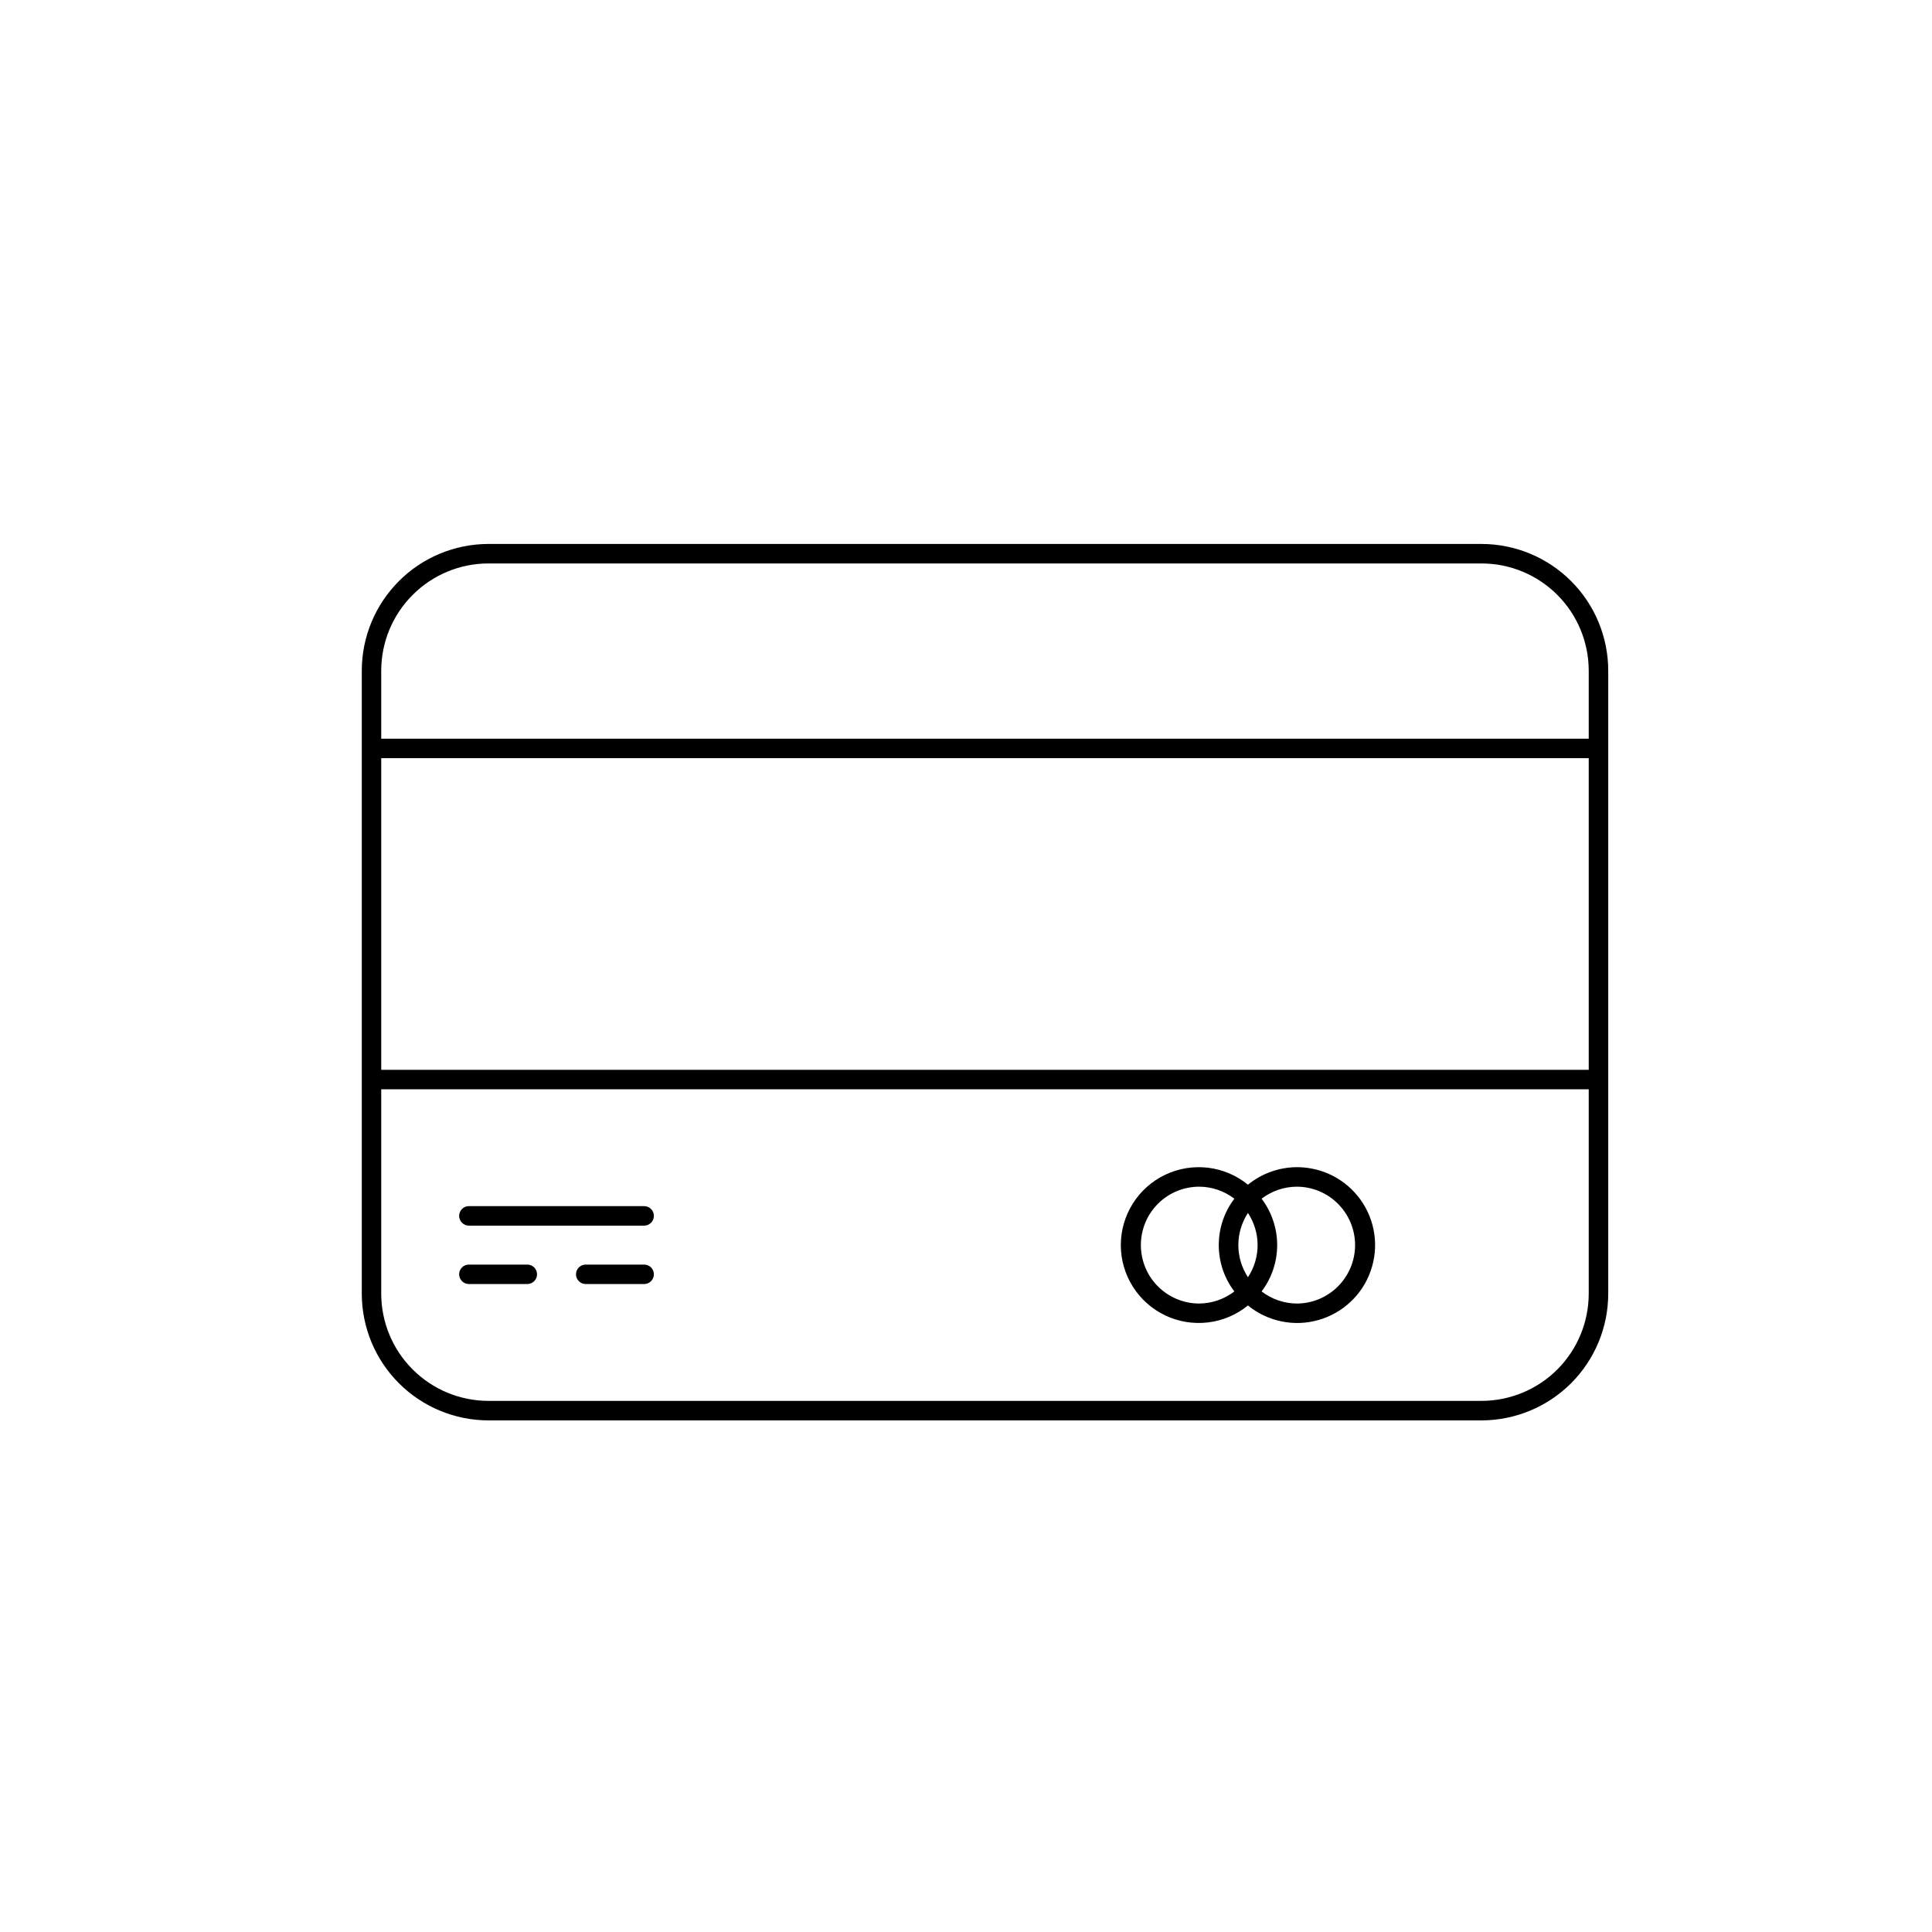 <svg width="31" height="31" viewBox="0 0 31 31" fill="none" xmlns="http://www.w3.org/2000/svg">
<path d="M23.773 8.728H7.836C7.297 8.729 6.781 8.943 6.401 9.324C6.02 9.705 5.806 10.221 5.805 10.759V20.759C5.806 21.298 6.02 21.814 6.401 22.195C6.781 22.575 7.297 22.79 7.836 22.791H23.773C24.312 22.79 24.828 22.575 25.209 22.195C25.59 21.814 25.804 21.298 25.805 20.759V10.759C25.804 10.221 25.59 9.705 25.209 9.324C24.828 8.943 24.312 8.729 23.773 8.728ZM7.836 9.041H23.773C24.229 9.041 24.666 9.223 24.988 9.545C25.31 9.867 25.491 10.304 25.492 10.759V11.853H6.117V10.759C6.118 10.304 6.299 9.867 6.622 9.545C6.944 9.223 7.38 9.041 7.836 9.041ZM25.492 17.166H6.117V12.165H25.492V17.166ZM23.773 22.478H7.836C7.38 22.477 6.944 22.296 6.622 21.974C6.299 21.652 6.118 21.215 6.117 20.759V17.478H25.492V20.759C25.491 21.215 25.31 21.652 24.988 21.974C24.666 22.296 24.229 22.477 23.773 22.478Z" fill="black"/>
<path d="M20.806 18.728C20.521 18.73 20.245 18.829 20.024 19.009C19.841 18.86 19.619 18.765 19.384 18.737C19.15 18.709 18.912 18.747 18.698 18.849C18.485 18.95 18.304 19.11 18.178 19.31C18.051 19.51 17.984 19.742 17.984 19.978C17.984 20.215 18.051 20.446 18.178 20.646C18.304 20.846 18.485 21.006 18.698 21.107C18.912 21.209 19.15 21.247 19.384 21.219C19.619 21.191 19.841 21.096 20.024 20.947C20.18 21.074 20.363 21.161 20.56 21.202C20.756 21.243 20.959 21.236 21.153 21.181C21.346 21.127 21.523 21.027 21.669 20.89C21.816 20.753 21.927 20.582 21.993 20.393C22.06 20.204 22.08 20.002 22.052 19.803C22.024 19.604 21.948 19.415 21.832 19.252C21.715 19.089 21.561 18.956 21.383 18.865C21.204 18.774 21.006 18.727 20.806 18.728ZM20.024 20.494C19.924 20.341 19.87 20.161 19.87 19.978C19.87 19.795 19.924 19.616 20.024 19.462C20.125 19.616 20.179 19.795 20.179 19.978C20.179 20.161 20.125 20.341 20.024 20.494ZM18.306 19.978C18.306 19.729 18.404 19.491 18.58 19.315C18.756 19.139 18.994 19.041 19.243 19.041C19.447 19.042 19.644 19.11 19.806 19.234C19.643 19.448 19.556 19.709 19.556 19.978C19.556 20.247 19.643 20.508 19.806 20.722C19.644 20.846 19.447 20.914 19.243 20.916C18.994 20.916 18.756 20.817 18.58 20.641C18.404 20.465 18.306 20.227 18.306 19.978ZM20.806 20.916C20.602 20.914 20.405 20.846 20.243 20.722C20.405 20.508 20.493 20.247 20.493 19.978C20.493 19.709 20.405 19.448 20.243 19.234C20.405 19.11 20.602 19.042 20.806 19.041C21.054 19.041 21.293 19.139 21.468 19.315C21.644 19.491 21.743 19.729 21.743 19.978C21.743 20.227 21.644 20.465 21.468 20.641C21.293 20.817 21.054 20.916 20.806 20.916Z" fill="black"/>
<path d="M10.336 19.353H7.523C7.482 19.353 7.442 19.369 7.413 19.399C7.384 19.428 7.367 19.468 7.367 19.509C7.367 19.551 7.384 19.59 7.413 19.62C7.442 19.649 7.482 19.666 7.523 19.666H10.336C10.377 19.666 10.417 19.649 10.446 19.62C10.476 19.59 10.492 19.551 10.492 19.509C10.492 19.468 10.476 19.428 10.446 19.399C10.417 19.369 10.377 19.353 10.336 19.353Z" fill="black"/>
<path d="M8.461 20.291H7.523C7.482 20.291 7.442 20.307 7.413 20.336C7.384 20.366 7.367 20.405 7.367 20.447C7.367 20.488 7.384 20.528 7.413 20.557C7.442 20.587 7.482 20.603 7.523 20.603H8.461C8.502 20.603 8.542 20.587 8.571 20.557C8.601 20.528 8.617 20.488 8.617 20.447C8.617 20.405 8.601 20.366 8.571 20.336C8.542 20.307 8.502 20.291 8.461 20.291Z" fill="black"/>
<path d="M10.336 20.291H9.398C9.357 20.291 9.317 20.307 9.288 20.336C9.259 20.366 9.242 20.405 9.242 20.447C9.242 20.488 9.259 20.528 9.288 20.557C9.317 20.587 9.357 20.603 9.398 20.603H10.336C10.377 20.603 10.417 20.587 10.446 20.557C10.476 20.528 10.492 20.488 10.492 20.447C10.492 20.405 10.476 20.366 10.446 20.336C10.417 20.307 10.377 20.291 10.336 20.291Z" fill="black"/>
</svg>
